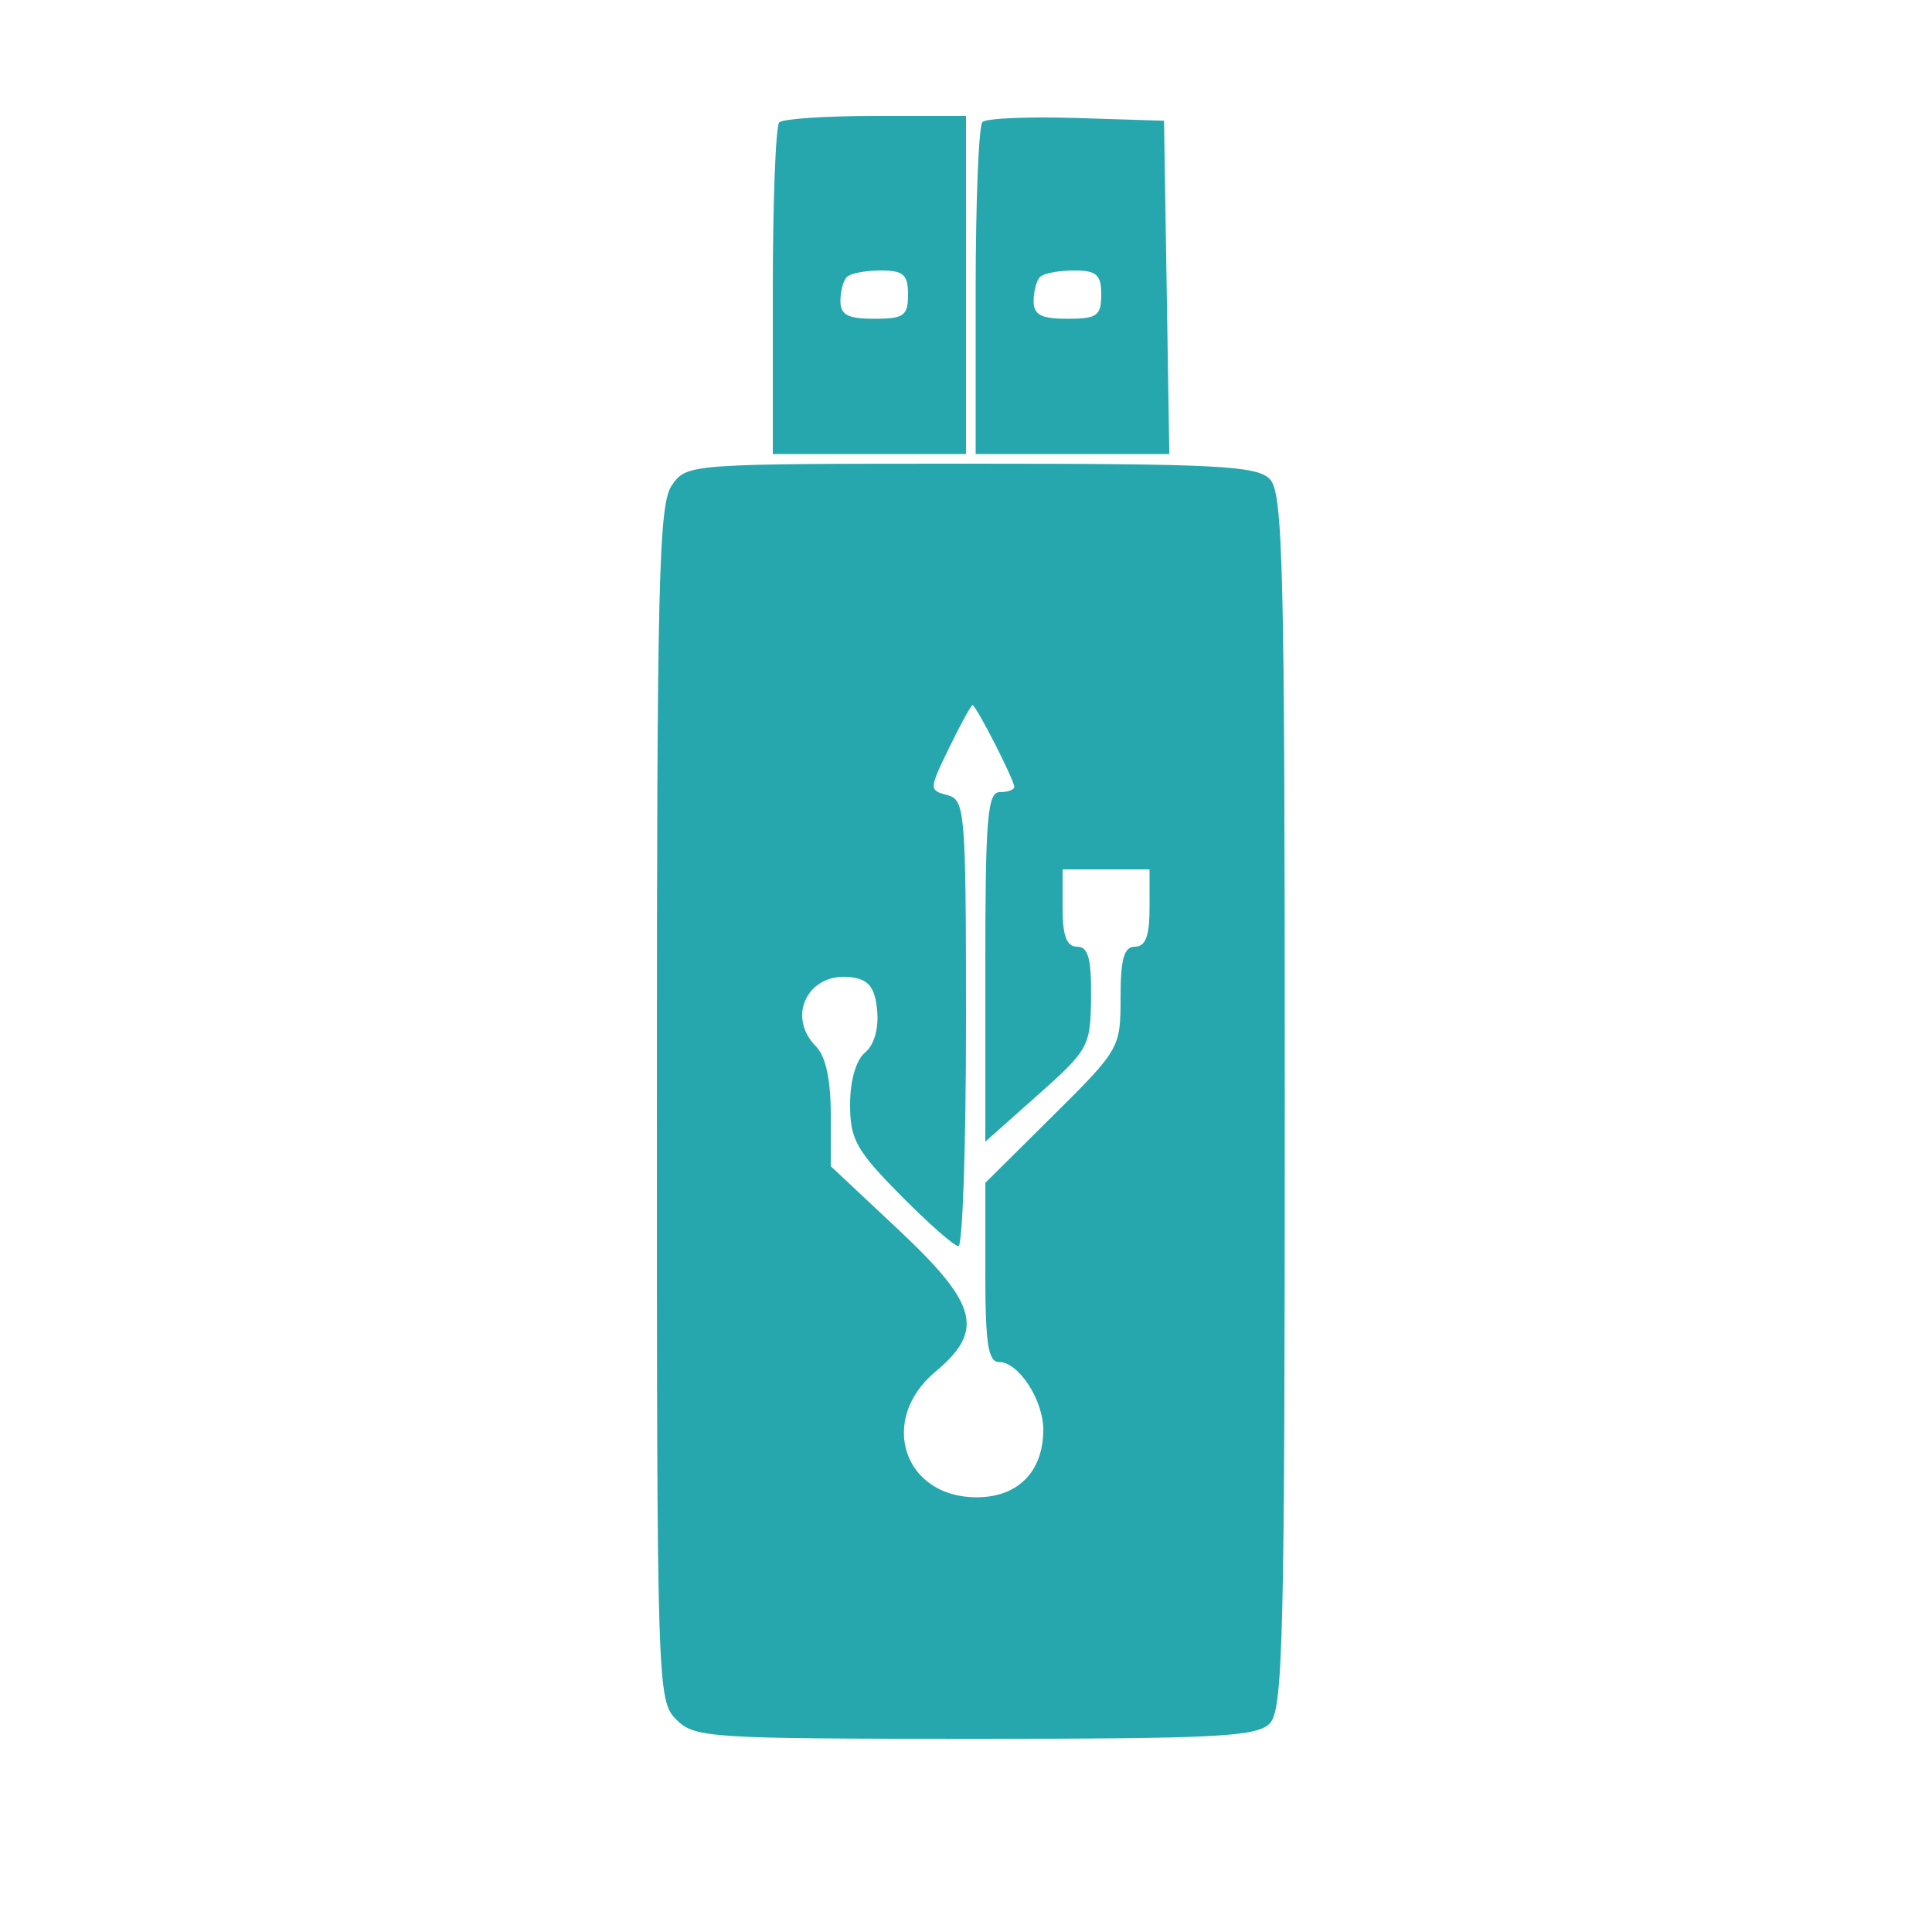 <svg xmlns='http://www.w3.org/2000/svg' width='200' height='200' viewBox='0 0 200 200' version='1.1'> <path d='M 80.667 12.667 C 80.300 13.033, 80 20.908, 80 30.167 L 80 47 90 47 L 100 47 100 29.500 L 100 12 90.667 12 C 85.533 12, 81.033 12.300, 80.667 12.667 M 101.702 12.632 C 101.316 13.018, 101 20.908, 101 30.167 L 101 47 111.024 47 L 121.047 47 120.774 29.750 L 120.500 12.500 111.452 12.215 C 106.475 12.058, 102.087 12.246, 101.702 12.632 M 87.667 28.667 C 87.300 29.033, 87 30.158, 87 31.167 C 87 32.595, 87.773 33, 90.500 33 C 93.567 33, 94 32.690, 94 30.500 C 94 28.422, 93.522 28, 91.167 28 C 89.608 28, 88.033 28.300, 87.667 28.667 M 107.667 28.667 C 107.300 29.033, 107 30.158, 107 31.167 C 107 32.595, 107.773 33, 110.500 33 C 113.567 33, 114 32.690, 114 30.500 C 114 28.422, 113.522 28, 111.167 28 C 109.608 28, 108.033 28.300, 107.667 28.667 M 69.557 50.223 C 68.189 52.176, 68 59.928, 68 114.223 C 68 174.667, 68.043 176.043, 70 178 C 71.908 179.908, 73.333 180, 100.929 180 C 125.894 180, 130.072 179.785, 131.429 178.429 C 132.824 177.033, 133 169.810, 133 114 C 133 58.190, 132.824 50.967, 131.429 49.571 C 130.071 48.214, 125.854 48, 100.485 48 C 71.267 48, 71.105 48.012, 69.557 50.223 M 98.261 77.400 C 96.168 81.707, 96.164 81.810, 98.062 82.306 C 99.909 82.789, 100 83.899, 100 105.906 C 100 118.608, 99.647 129, 99.216 129 C 98.785 129, 96.085 126.623, 93.216 123.719 C 88.637 119.082, 88 117.937, 88 114.341 C 88 111.860, 88.612 109.737, 89.551 108.958 C 90.495 108.174, 90.984 106.463, 90.801 104.585 C 90.572 102.237, 89.950 101.422, 88.195 101.173 C 83.702 100.536, 81.317 105.174, 84.500 108.357 C 85.465 109.322, 86 111.794, 86 115.291 L 86 120.725 93 127.292 C 101.238 135.021, 101.945 137.731, 96.833 141.998 C 90.885 146.964, 93.521 155, 101.098 155 C 105.381 155, 108 152.344, 108 148 C 108 144.926, 105.444 141, 103.443 141 C 102.289 141, 102 139.141, 102 131.723 L 102 122.446 109 115.500 C 115.905 108.648, 116 108.482, 116 103.277 C 116 99.253, 116.356 98, 117.500 98 C 118.583 98, 119 96.889, 119 94 L 119 90 114.500 90 L 110 90 110 94 C 110 96.889, 110.417 98, 111.500 98 C 112.650 98, 112.987 99.225, 112.945 103.250 C 112.891 108.323, 112.706 108.664, 107.445 113.343 L 102 118.186 102 100.093 C 102 84.677, 102.222 82, 103.500 82 C 104.325 82, 105 81.757, 105 81.460 C 105 80.750, 101.042 73, 100.679 73 C 100.525 73, 99.437 74.980, 98.261 77.400' stroke='none' fill='#25A7AD' fill-rule='evenodd'/> </svg>